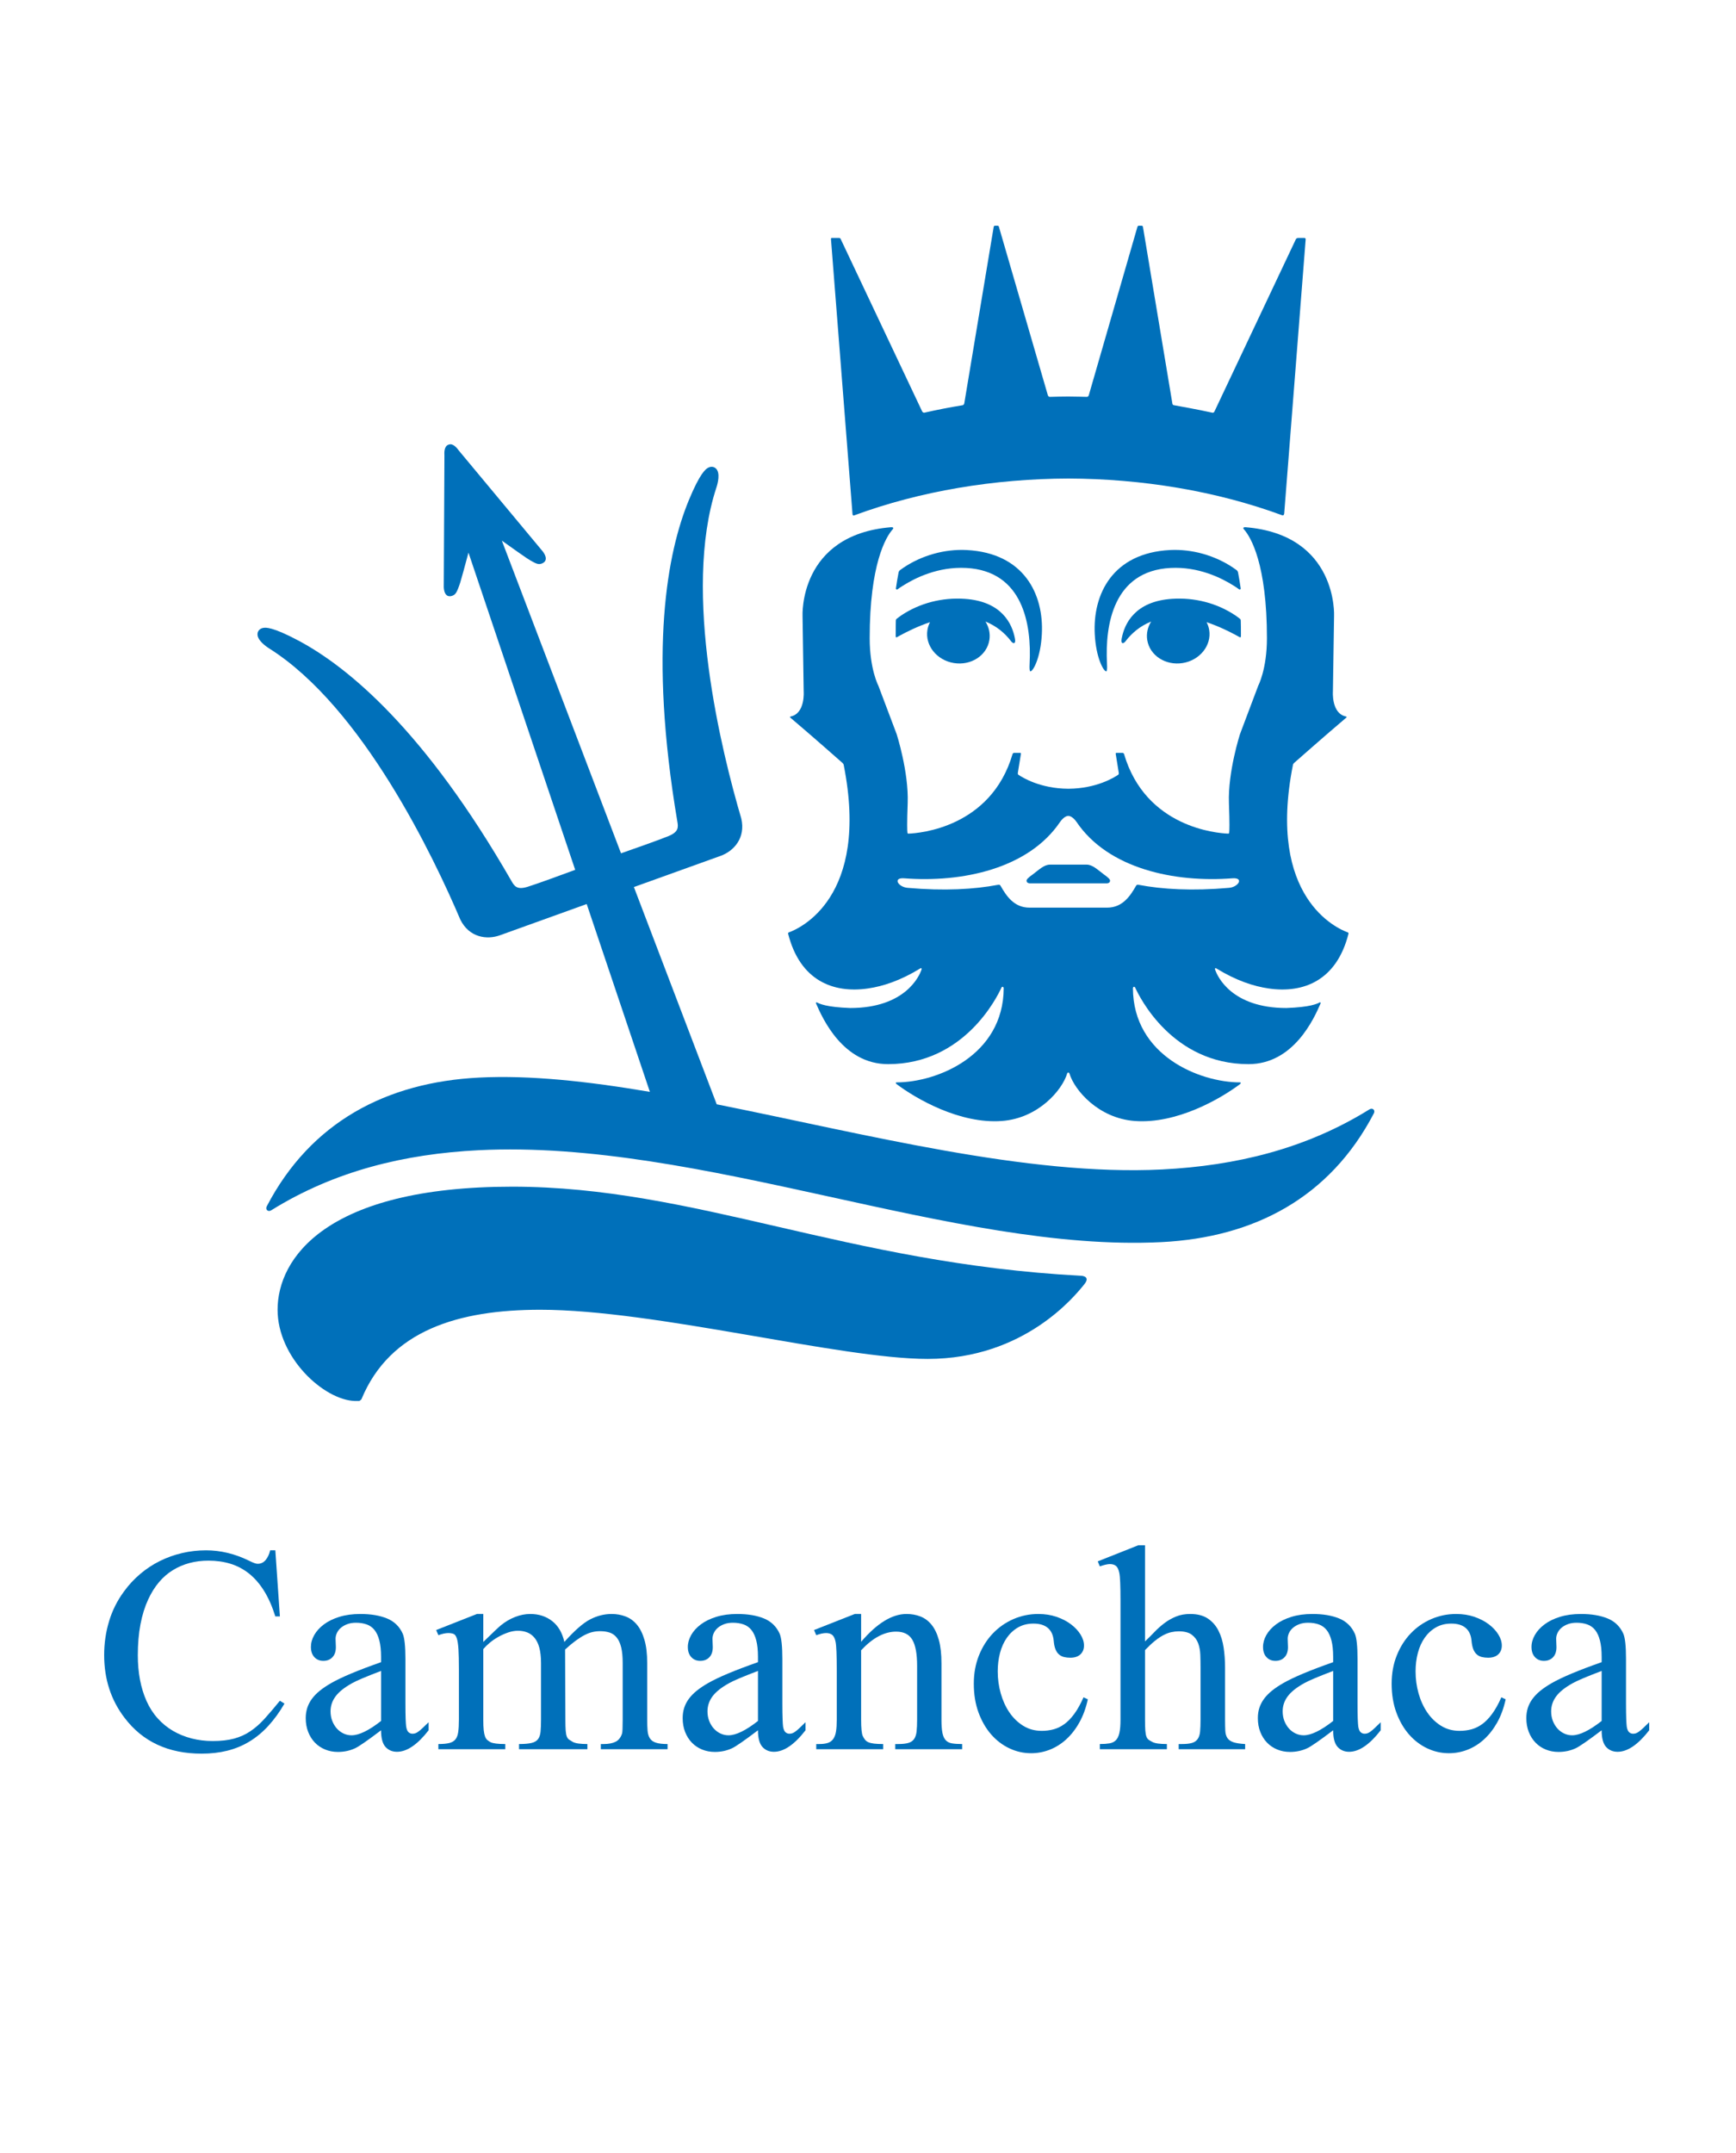 <?xml version="1.0" standalone="no"?>
<!-- Generator: Adobe Fireworks 10, Export SVG Extension by Aaron Beall (http://fireworks.abeall.com) . Version: 0.6.1  -->
<!DOCTYPE svg PUBLIC "-//W3C//DTD SVG 1.1//EN" "http://www.w3.org/Graphics/SVG/1.1/DTD/svg11.dtd">
<svg id="logo-P%E1gina%201" viewBox="0 0 100 124" style="background-color:#eeeeee" version="1.1"
	xmlns="http://www.w3.org/2000/svg" xmlns:xlink="http://www.w3.org/1999/xlink" xml:space="preserve"
	x="0px" y="0px" width="100px" height="124px"
>
	<g id="Capa%201">
		<g>
			<path d="M 49.218 29.678 C 53.003 28.28 57.283 27.575 61.539 27.56 C 65.789 27.575 70.063 28.278 73.844 29.672 C 73.969 29.725 73.976 29.566 73.976 29.566 L 75.21 13.799 C 75.21 13.799 75.228 13.704 75.129 13.704 C 75.029 13.704 74.903 13.704 74.787 13.704 C 74.671 13.704 74.642 13.788 74.642 13.788 L 69.958 23.697 C 69.958 23.697 69.921 23.8 69.816 23.765 C 69.092 23.6 67.698 23.351 67.614 23.336 C 67.53 23.322 67.53 23.222 67.53 23.222 L 65.839 13.072 C 65.839 13.072 65.828 13 65.768 13 C 65.708 13 65.645 13 65.594 13 C 65.541 13 65.52 13.065 65.52 13.065 L 62.719 22.761 C 62.719 22.761 62.693 22.859 62.606 22.857 C 62.517 22.855 61.895 22.838 61.539 22.837 C 61.187 22.838 60.834 22.846 60.48 22.857 C 60.385 22.86 60.359 22.761 60.359 22.761 L 57.54 13.06 C 57.54 13.06 57.531 13 57.464 13 C 57.449 13 57.343 13 57.322 13 C 57.246 13 57.24 13.069 57.24 13.069 L 55.548 23.222 C 55.548 23.222 55.532 23.33 55.445 23.339 C 54.709 23.46 53.98 23.601 53.26 23.765 C 53.173 23.792 53.121 23.697 53.121 23.697 L 48.42 13.753 C 48.42 13.753 48.393 13.704 48.339 13.704 C 48.284 13.704 47.947 13.704 47.909 13.704 C 47.87 13.704 47.866 13.758 47.866 13.758 L 49.106 29.591 C 49.106 29.591 49.106 29.733 49.218 29.678 Z" fill="#0070ba"/>
			<g>
				<path d="M 71.401 36.694 C 71.465 36.73 71.481 36.682 71.481 36.667 C 71.482 36.563 71.482 36.506 71.482 36.499 C 71.482 36.225 71.481 36.001 71.473 35.75 C 71.473 35.736 71.473 35.675 71.433 35.644 C 71.341 35.575 71.251 35.504 71.156 35.44 C 70.094 34.732 68.812 34.403 67.508 34.49 C 65.358 34.633 64.777 35.944 64.622 36.735 C 64.618 36.758 64.612 36.782 64.609 36.803 C 64.555 37.117 64.733 37.067 64.827 36.942 C 65.2 36.449 65.692 36.048 66.311 35.798 C 66.113 36.113 66.024 36.485 66.086 36.865 C 66.23 37.756 67.147 38.348 68.133 38.187 C 69.117 38.026 69.799 37.173 69.654 36.282 C 69.628 36.122 69.576 35.972 69.505 35.835 C 70.19 36.064 70.812 36.37 71.233 36.6 C 71.24 36.603 71.322 36.65 71.401 36.694 Z" fill="#0070ba"/>
				<path d="M 67.424 32.711 C 69.028 32.626 70.354 33.279 71.076 33.739 C 71.201 33.818 71.284 33.872 71.369 33.937 C 71.421 33.977 71.474 33.931 71.47 33.896 C 71.425 33.562 71.369 33.257 71.317 32.978 C 71.306 32.921 71.282 32.873 71.233 32.836 C 71.164 32.784 71.093 32.735 71.021 32.687 C 69.98 31.988 68.66 31.612 67.386 31.679 C 64.093 31.853 62.942 34.219 63.062 36.522 C 63.134 37.899 63.574 38.673 63.724 38.665 C 63.765 38.663 63.785 38.529 63.767 38.204 C 63.649 35.96 64.148 32.883 67.424 32.711 Z" fill="#0070ba"/>
				<path d="M 58.25 36.942 C 58.344 37.067 58.523 37.117 58.468 36.803 C 58.465 36.782 58.459 36.758 58.455 36.735 C 58.3 35.944 57.72 34.633 55.568 34.49 C 54.265 34.403 52.983 34.732 51.92 35.44 C 51.826 35.504 51.736 35.575 51.645 35.644 C 51.604 35.675 51.605 35.736 51.604 35.75 C 51.597 36.001 51.596 36.225 51.596 36.499 C 51.596 36.506 51.596 36.563 51.596 36.667 C 51.596 36.682 51.612 36.73 51.676 36.694 C 51.755 36.65 51.837 36.603 51.844 36.6 C 52.264 36.37 52.888 36.064 53.572 35.835 C 53.501 35.972 53.449 36.122 53.423 36.282 C 53.278 37.173 53.96 38.026 54.944 38.187 C 55.93 38.348 56.846 37.756 56.991 36.865 C 57.053 36.485 56.964 36.113 56.766 35.798 C 57.386 36.048 57.877 36.449 58.25 36.942 Z" fill="#0070ba"/>
				<path d="M 59.354 38.665 C 59.503 38.673 59.943 37.899 60.014 36.522 C 60.136 34.219 58.983 31.853 55.691 31.679 C 54.417 31.612 53.098 31.988 52.056 32.687 C 51.984 32.735 51.914 32.784 51.845 32.836 C 51.796 32.873 51.771 32.921 51.76 32.978 C 51.708 33.257 51.652 33.562 51.607 33.896 C 51.604 33.931 51.656 33.977 51.708 33.937 C 51.793 33.872 51.877 33.818 52.001 33.739 C 52.725 33.279 54.049 32.626 55.654 32.711 C 58.929 32.883 59.427 35.96 59.31 38.204 C 59.292 38.529 59.311 38.663 59.354 38.665 Z" fill="#0070ba"/>
			</g>
			<path d="M 62.271 73.476 C 48.735 72.764 40.057 68.346 29.505 68.346 C 18.735 68.346 15.99 72.501 15.99 75.434 C 15.99 78.185 18.645 80.63 20.444 80.689 L 20.697 80.689 C 20.697 80.689 20.808 80.619 20.822 80.584 C 22.466 76.606 26.433 75.434 31.122 75.434 C 37.74 75.434 48.371 78.266 53.437 78.266 C 59.025 78.266 61.937 74.615 62.462 73.965 C 62.823 73.518 62.345 73.48 62.271 73.476 Z" fill="#0070ba"/>
			<path d="M 78.882 63.895 C 75.239 66.16 71.206 67.14 66.94 67.354 C 59.162 67.745 49.837 65.309 41.286 63.602 L 36.515 51.089 L 41.514 49.291 C 42.267 49.02 42.962 48.262 42.701 47.141 C 41.601 43.414 39.27 34.128 41.27 28.071 C 41.335 27.873 41.525 27.208 41.215 26.962 C 41.089 26.862 40.922 26.859 40.767 26.953 C 40.66 27.019 40.334 27.219 39.677 28.813 C 38.453 31.784 37.344 37.404 39.016 47.308 C 39.077 47.646 39.094 47.912 38.515 48.151 C 37.976 48.372 36.546 48.878 35.773 49.146 L 28.908 31.137 C 29.548 31.594 30.206 32.06 30.365 32.161 C 30.909 32.505 31.025 32.523 31.212 32.456 C 31.399 32.389 31.584 32.194 31.271 31.767 L 26.429 25.948 C 26.334 25.82 26.099 25.505 25.843 25.609 L 25.843 25.609 L 25.841 25.609 C 25.841 25.609 25.841 25.61 25.839 25.61 L 25.839 25.61 L 25.837 25.611 L 25.837 25.611 C 25.573 25.694 25.592 26.087 25.601 26.247 L 25.563 33.821 C 25.593 34.35 25.859 34.383 26.046 34.315 C 26.233 34.248 26.311 34.159 26.513 33.547 C 26.571 33.368 26.782 32.588 26.986 31.828 L 33.133 50.097 C 32.367 50.382 30.943 50.903 30.387 51.076 C 29.788 51.261 29.633 51.044 29.464 50.745 C 24.461 42.041 20.035 38.412 17.203 36.901 C 15.683 36.09 15.305 36.144 15.181 36.161 C 15.001 36.187 14.874 36.296 14.841 36.453 C 14.757 36.842 15.327 37.233 15.503 37.344 C 20.894 40.742 24.996 49.391 26.517 52.965 C 27.027 53.997 28.044 54.139 28.797 53.867 L 33.796 52.067 L 37.436 62.885 C 33.889 62.283 30.549 61.913 27.601 62.062 C 22.262 62.33 17.902 64.619 15.366 69.478 C 15.27 69.665 15.441 69.819 15.624 69.706 C 19.267 67.44 23.3 66.46 27.566 66.246 C 40.392 65.602 54.963 72.138 66.905 71.539 C 72.243 71.27 76.603 68.981 79.139 64.123 C 79.236 63.935 79.064 63.781 78.882 63.895 Z" fill="#0070ba"/>
			<path d="M 70.066 55.775 C 71.214 56.48 72.219 56.806 73.084 56.931 C 75.085 57.221 76.994 56.475 77.677 53.782 C 77.687 53.74 77.67 53.711 77.629 53.697 C 77.064 53.493 72.952 51.736 74.478 44.054 C 74.479 44.016 74.524 43.959 74.541 43.945 C 76.166 42.51 77.298 41.545 77.557 41.326 C 77.596 41.294 77.553 41.27 77.525 41.264 C 76.684 41.086 76.781 39.819 76.781 39.819 L 76.847 35.481 C 76.847 35.481 77.082 30.803 71.748 30.364 C 71.663 30.357 71.566 30.387 71.657 30.489 C 72.052 30.929 72.98 32.502 72.98 36.754 C 72.98 38.548 72.479 39.492 72.479 39.492 L 71.427 42.283 C 71.427 42.283 70.726 44.456 70.791 46.251 C 70.835 47.448 70.821 47.833 70.806 47.956 C 70.799 48.017 70.768 48.013 70.722 48.011 C 70.136 47.987 65.992 47.672 64.747 43.42 C 64.741 43.4 64.705 43.363 64.667 43.363 C 64.568 43.363 64.394 43.363 64.313 43.363 C 64.29 43.363 64.263 43.38 64.268 43.409 C 64.301 43.616 64.439 44.455 64.445 44.508 C 64.452 44.568 64.442 44.601 64.411 44.622 C 64.186 44.778 63.161 45.415 61.554 45.427 C 61.548 45.427 61.543 45.427 61.538 45.427 C 61.534 45.427 61.529 45.427 61.524 45.427 C 59.915 45.415 58.892 44.778 58.665 44.622 C 58.634 44.601 58.625 44.568 58.632 44.508 C 58.638 44.455 58.776 43.616 58.81 43.409 C 58.814 43.38 58.787 43.363 58.764 43.363 C 58.684 43.363 58.509 43.363 58.41 43.363 C 58.372 43.363 58.336 43.4 58.33 43.42 C 57.085 47.672 52.941 47.987 52.355 48.011 C 52.309 48.013 52.278 48.017 52.271 47.956 C 52.257 47.833 52.241 47.448 52.286 46.251 C 52.35 44.456 51.651 42.283 51.651 42.283 L 50.597 39.492 C 50.597 39.492 50.097 38.548 50.097 36.754 C 50.097 32.502 51.026 30.929 51.42 30.489 C 51.511 30.387 51.414 30.357 51.329 30.364 C 45.994 30.803 46.23 35.481 46.23 35.481 L 46.295 39.819 C 46.295 39.819 46.394 41.086 45.553 41.264 C 45.524 41.27 45.482 41.294 45.52 41.326 C 45.78 41.545 46.911 42.51 48.536 43.945 C 48.552 43.959 48.597 44.016 48.6 44.054 C 50.126 51.736 46.013 53.493 45.447 53.697 C 45.407 53.711 45.39 53.74 45.4 53.782 C 46.083 56.475 47.992 57.221 49.994 56.931 C 50.858 56.806 51.864 56.48 53.012 55.775 C 53.049 55.749 53.129 55.749 53.069 55.88 C 52.957 56.196 52.161 58.056 48.974 58.056 C 47.605 58.005 47.211 57.817 47.053 57.73 C 47.033 57.719 46.988 57.747 47.007 57.792 C 47.379 58.652 48.555 61.288 51.156 61.288 C 55.553 61.288 57.443 57.412 57.685 56.886 C 57.711 56.82 57.796 56.804 57.817 56.91 C 57.801 60.799 53.965 62.339 51.645 62.339 C 51.59 62.339 51.592 62.398 51.643 62.435 C 52.77 63.284 55.291 64.742 57.709 64.562 C 59.817 64.406 61.191 62.775 61.473 61.826 C 61.495 61.752 61.582 61.756 61.605 61.832 C 61.892 62.782 63.265 64.406 65.367 64.562 C 67.786 64.742 70.308 63.284 71.434 62.435 C 71.485 62.398 71.486 62.339 71.431 62.339 C 69.111 62.339 65.275 60.799 65.26 56.91 C 65.281 56.804 65.366 56.82 65.393 56.886 C 65.634 57.412 67.524 61.288 71.921 61.288 C 74.521 61.288 75.698 58.652 76.07 57.792 C 76.089 57.747 76.043 57.719 76.024 57.73 C 75.867 57.817 75.472 58.005 74.102 58.056 C 70.915 58.056 70.121 56.196 70.008 55.88 C 69.948 55.749 70.028 55.749 70.066 55.775 ZM 65.57 50.957 C 65.517 50.948 65.47 50.964 65.444 51.012 C 65.114 51.586 64.676 52.275 63.773 52.275 L 61.549 52.275 L 61.528 52.275 L 59.303 52.275 C 58.401 52.275 57.962 51.586 57.633 51.012 C 57.609 50.964 57.56 50.948 57.507 50.957 C 56.122 51.222 54.39 51.322 52.276 51.134 C 51.736 51.086 51.402 50.532 52.093 50.586 C 55.404 50.842 59.24 50.041 61.065 47.338 C 61.154 47.208 61.345 46.998 61.538 46.989 C 61.733 46.998 61.924 47.208 62.012 47.338 C 63.836 50.041 67.673 50.842 70.985 50.586 C 71.676 50.532 71.342 51.086 70.8 51.134 C 68.687 51.322 66.956 51.222 65.57 50.957 Z" fill="#0070ba"/>
			<path d="M 63.575 50.352 C 63.206 50.075 62.93 49.798 62.593 49.798 L 60.484 49.798 C 60.147 49.798 59.87 50.075 59.502 50.352 C 59.195 50.567 59.133 50.659 59.133 50.721 C 59.133 50.875 59.318 50.875 59.318 50.875 L 63.76 50.875 C 63.76 50.875 63.944 50.875 63.944 50.721 C 63.944 50.659 63.882 50.567 63.575 50.352 Z" fill="#0070ba"/>
		</g>
		<g>
			<path d="M 15.86 89.289 L 16.123 93.097 L 15.86 93.097 C 15.684 92.529 15.469 92.042 15.217 91.635 C 14.964 91.227 14.676 90.894 14.354 90.635 C 14.03 90.376 13.673 90.187 13.282 90.065 C 12.89 89.944 12.465 89.884 12.005 89.884 C 11.234 89.884 10.551 90.067 9.955 90.433 C 9.36 90.799 8.886 91.362 8.535 92.122 C 8.342 92.54 8.194 93.015 8.092 93.546 C 7.99 94.078 7.939 94.674 7.939 95.335 C 7.939 96.342 8.107 97.22 8.441 97.969 C 8.611 98.349 8.825 98.682 9.084 98.968 C 9.341 99.255 9.635 99.494 9.964 99.687 C 10.293 99.88 10.652 100.025 11.04 100.125 C 11.428 100.224 11.833 100.273 12.252 100.273 C 12.728 100.273 13.14 100.227 13.486 100.133 C 13.832 100.039 14.146 99.896 14.43 99.703 C 14.714 99.511 14.988 99.269 15.251 98.977 C 15.514 98.685 15.806 98.344 16.123 97.953 L 16.387 98.118 C 16.098 98.613 15.785 99.043 15.451 99.406 C 15.117 99.769 14.754 100.07 14.362 100.306 C 13.971 100.543 13.547 100.718 13.09 100.831 C 12.633 100.944 12.142 101 11.614 101 C 9.697 101 8.217 100.312 7.174 98.935 C 6.391 97.911 6 96.706 6 95.318 C 6 94.652 6.093 94.006 6.281 93.381 C 6.467 92.756 6.757 92.18 7.148 91.651 C 7.42 91.277 7.731 90.942 8.08 90.648 C 8.428 90.353 8.805 90.105 9.211 89.904 C 9.616 89.703 10.043 89.551 10.492 89.446 C 10.939 89.342 11.398 89.289 11.869 89.289 C 12.703 89.289 13.525 89.487 14.337 89.884 C 14.586 90.01 14.756 90.071 14.847 90.065 C 15.028 90.065 15.18 89.993 15.302 89.847 C 15.423 89.701 15.511 89.515 15.562 89.289 L 15.86 89.289 Z" fill="#0070ba"/>
			<path d="M 21.951 99.654 C 21.151 100.259 20.649 100.606 20.445 100.694 C 20.144 100.832 19.818 100.901 19.466 100.901 C 19.2 100.901 18.953 100.854 18.726 100.76 C 18.5 100.667 18.304 100.535 18.139 100.364 C 17.975 100.193 17.845 99.988 17.752 99.749 C 17.658 99.509 17.611 99.244 17.611 98.952 C 17.611 98.737 17.642 98.539 17.701 98.357 C 17.761 98.175 17.85 98.003 17.969 97.841 C 18.089 97.679 18.239 97.523 18.424 97.374 C 18.609 97.226 18.826 97.08 19.075 96.937 C 19.659 96.601 20.617 96.199 21.951 95.731 L 21.951 95.434 C 21.951 95.054 21.918 94.737 21.852 94.484 C 21.787 94.231 21.694 94.028 21.572 93.877 C 21.45 93.725 21.298 93.618 21.116 93.555 C 20.935 93.492 20.731 93.46 20.504 93.46 C 20.323 93.46 20.16 93.486 20.015 93.538 C 19.87 93.591 19.747 93.659 19.645 93.745 C 19.543 93.83 19.465 93.929 19.411 94.042 C 19.357 94.155 19.33 94.269 19.33 94.385 L 19.347 94.864 C 19.347 95.117 19.28 95.312 19.147 95.45 C 19.014 95.588 18.839 95.656 18.624 95.656 C 18.414 95.656 18.243 95.585 18.109 95.442 C 17.976 95.299 17.91 95.103 17.91 94.855 C 17.91 94.624 17.973 94.396 18.101 94.17 C 18.229 93.944 18.413 93.74 18.654 93.559 C 18.895 93.377 19.193 93.231 19.548 93.121 C 19.901 93.011 20.306 92.956 20.759 92.956 C 21.36 92.956 21.871 93.041 22.291 93.212 C 22.71 93.383 23.014 93.677 23.201 94.096 C 23.302 94.338 23.354 94.823 23.354 95.549 L 23.354 98.118 C 23.354 98.481 23.358 98.773 23.366 98.993 C 23.375 99.213 23.385 99.365 23.397 99.447 C 23.425 99.607 23.472 99.715 23.537 99.769 C 23.602 99.825 23.677 99.852 23.762 99.852 C 23.819 99.852 23.873 99.844 23.924 99.827 C 23.975 99.811 24.034 99.778 24.102 99.728 C 24.171 99.679 24.25 99.611 24.341 99.526 C 24.431 99.44 24.548 99.329 24.69 99.191 L 24.69 99.654 C 24.048 100.48 23.442 100.893 22.869 100.893 C 22.597 100.893 22.376 100.799 22.206 100.612 C 22.035 100.425 21.951 100.105 21.951 99.654 ZM 21.951 99.117 L 21.951 96.235 C 21.519 96.4 21.166 96.54 20.891 96.656 C 20.616 96.772 20.416 96.865 20.291 96.937 C 19.844 97.184 19.523 97.439 19.33 97.701 C 19.137 97.962 19.041 98.25 19.041 98.564 C 19.041 98.762 19.073 98.945 19.139 99.113 C 19.204 99.281 19.292 99.427 19.402 99.551 C 19.513 99.674 19.642 99.771 19.789 99.84 C 19.936 99.909 20.09 99.943 20.249 99.943 C 20.68 99.943 21.247 99.668 21.951 99.117 Z" fill="#0070ba"/>
			<path d="M 27.839 94.566 C 28.405 94.016 28.74 93.699 28.842 93.617 C 29.098 93.407 29.372 93.245 29.668 93.129 C 29.962 93.014 30.254 92.956 30.544 92.956 C 31.037 92.956 31.458 93.092 31.807 93.365 C 32.156 93.637 32.39 94.038 32.509 94.566 C 33.093 93.911 33.586 93.479 33.989 93.27 C 34.391 93.061 34.806 92.956 35.231 92.956 C 35.515 92.956 35.781 93.003 36.03 93.097 C 36.28 93.19 36.498 93.346 36.681 93.563 C 36.866 93.781 37.012 94.071 37.119 94.434 C 37.228 94.798 37.281 95.246 37.281 95.78 L 37.281 99.034 C 37.281 99.282 37.288 99.496 37.302 99.674 C 37.317 99.853 37.361 100.001 37.434 100.116 C 37.508 100.232 37.624 100.316 37.783 100.368 C 37.942 100.421 38.166 100.447 38.455 100.447 L 38.455 100.744 L 34.61 100.744 L 34.61 100.447 L 34.771 100.447 C 35.055 100.447 35.285 100.403 35.461 100.314 C 35.636 100.227 35.761 100.067 35.835 99.835 C 35.858 99.753 35.869 99.486 35.869 99.034 L 35.869 95.78 C 35.869 95.417 35.84 95.118 35.784 94.884 C 35.727 94.65 35.644 94.463 35.533 94.323 C 35.422 94.182 35.287 94.085 35.129 94.03 C 34.97 93.975 34.786 93.947 34.576 93.947 C 34.423 93.947 34.274 93.963 34.129 93.996 C 33.985 94.03 33.833 94.088 33.674 94.17 C 33.516 94.252 33.344 94.361 33.159 94.496 C 32.976 94.631 32.772 94.8 32.551 95.004 L 32.568 99.034 C 32.568 99.304 32.573 99.515 32.585 99.666 C 32.597 99.818 32.618 99.933 32.649 100.013 C 32.68 100.093 32.724 100.152 32.781 100.191 C 32.838 100.229 32.908 100.273 32.994 100.323 C 33.073 100.367 33.183 100.398 33.325 100.418 C 33.468 100.437 33.637 100.447 33.836 100.447 L 33.836 100.744 L 29.898 100.744 L 29.898 100.447 C 30.203 100.447 30.443 100.426 30.615 100.385 C 30.789 100.344 30.915 100.269 30.994 100.162 C 31.074 100.054 31.122 99.91 31.139 99.728 C 31.156 99.546 31.165 99.315 31.165 99.034 L 31.165 95.78 C 31.165 95.428 31.131 95.133 31.067 94.897 C 31.002 94.66 30.91 94.47 30.79 94.327 C 30.672 94.184 30.531 94.081 30.369 94.017 C 30.208 93.954 30.03 93.922 29.837 93.922 C 29.651 93.922 29.457 93.957 29.259 94.025 C 29.061 94.094 28.872 94.18 28.693 94.282 C 28.515 94.383 28.351 94.496 28.204 94.62 C 28.056 94.744 27.935 94.864 27.839 94.979 L 27.839 99.034 C 27.839 99.293 27.847 99.498 27.864 99.65 C 27.881 99.801 27.907 99.922 27.94 100.013 C 27.975 100.104 28.018 100.171 28.072 100.215 C 28.126 100.259 28.187 100.301 28.255 100.339 C 28.397 100.411 28.681 100.447 29.106 100.447 L 29.106 100.744 L 25.252 100.744 L 25.252 100.447 C 25.513 100.447 25.721 100.427 25.877 100.389 C 26.034 100.35 26.152 100.28 26.235 100.178 C 26.317 100.076 26.371 99.933 26.396 99.749 C 26.422 99.564 26.435 99.326 26.435 99.034 L 26.435 96.144 C 26.435 95.654 26.426 95.27 26.41 94.992 C 26.392 94.714 26.361 94.504 26.315 94.364 C 26.27 94.224 26.208 94.137 26.129 94.104 C 26.049 94.071 25.947 94.054 25.822 94.054 C 25.663 94.054 25.473 94.096 25.252 94.178 L 25.125 93.881 L 27.473 92.956 L 27.839 92.956 L 27.839 94.566 Z" fill="#0070ba"/>
			<path d="M 43.662 99.654 C 42.863 100.259 42.361 100.606 42.157 100.694 C 41.855 100.832 41.53 100.901 41.179 100.901 C 40.912 100.901 40.665 100.854 40.438 100.76 C 40.211 100.667 40.016 100.535 39.851 100.364 C 39.687 100.193 39.558 99.988 39.464 99.749 C 39.371 99.509 39.324 99.244 39.324 98.952 C 39.324 98.737 39.354 98.539 39.413 98.357 C 39.473 98.175 39.562 98.003 39.681 97.841 C 39.8 97.679 39.952 97.523 40.136 97.374 C 40.321 97.226 40.537 97.08 40.787 96.937 C 41.371 96.601 42.329 96.199 43.662 95.731 L 43.662 95.434 C 43.662 95.054 43.63 94.737 43.564 94.484 C 43.499 94.231 43.406 94.028 43.284 93.877 C 43.162 93.725 43.01 93.618 42.828 93.555 C 42.647 93.492 42.443 93.46 42.216 93.46 C 42.035 93.46 41.872 93.486 41.727 93.538 C 41.582 93.591 41.459 93.659 41.357 93.745 C 41.255 93.83 41.177 93.929 41.123 94.042 C 41.069 94.155 41.042 94.269 41.042 94.385 L 41.059 94.864 C 41.059 95.117 40.992 95.312 40.86 95.45 C 40.726 95.588 40.551 95.656 40.336 95.656 C 40.126 95.656 39.954 95.585 39.822 95.442 C 39.688 95.299 39.622 95.103 39.622 94.855 C 39.622 94.624 39.686 94.396 39.813 94.17 C 39.941 93.944 40.125 93.74 40.366 93.559 C 40.607 93.377 40.905 93.231 41.259 93.121 C 41.614 93.011 42.018 92.956 42.471 92.956 C 43.073 92.956 43.583 93.041 44.002 93.212 C 44.422 93.383 44.726 93.677 44.913 94.096 C 45.015 94.338 45.066 94.823 45.066 95.549 L 45.066 98.118 C 45.066 98.481 45.07 98.773 45.079 98.993 C 45.087 99.213 45.097 99.365 45.108 99.447 C 45.137 99.607 45.184 99.715 45.249 99.769 C 45.314 99.825 45.389 99.852 45.474 99.852 C 45.531 99.852 45.585 99.844 45.636 99.827 C 45.687 99.811 45.746 99.778 45.815 99.728 C 45.883 99.679 45.962 99.611 46.053 99.526 C 46.143 99.44 46.26 99.329 46.401 99.191 L 46.401 99.654 C 45.761 100.48 45.154 100.893 44.581 100.893 C 44.309 100.893 44.087 100.799 43.918 100.612 C 43.748 100.425 43.662 100.105 43.662 99.654 ZM 43.662 99.117 L 43.662 96.235 C 43.231 96.4 42.879 96.54 42.603 96.656 C 42.328 96.772 42.128 96.865 42.004 96.937 C 41.556 97.184 41.235 97.439 41.042 97.701 C 40.85 97.962 40.754 98.25 40.754 98.564 C 40.754 98.762 40.786 98.945 40.851 99.113 C 40.916 99.281 41.004 99.427 41.115 99.551 C 41.225 99.674 41.354 99.771 41.502 99.84 C 41.65 99.909 41.803 99.943 41.961 99.943 C 42.392 99.943 42.959 99.668 43.662 99.117 Z" fill="#0070ba"/>
			<path d="M 49.604 94.558 C 50.518 93.49 51.388 92.956 52.216 92.956 C 52.506 92.956 52.772 93.003 53.015 93.097 C 53.259 93.19 53.472 93.347 53.654 93.567 C 53.835 93.787 53.977 94.079 54.079 94.442 C 54.181 94.806 54.232 95.26 54.232 95.805 L 54.232 99.034 C 54.232 99.359 54.25 99.615 54.287 99.802 C 54.325 99.99 54.388 100.131 54.479 100.228 C 54.57 100.324 54.691 100.385 54.844 100.409 C 54.997 100.434 55.19 100.447 55.423 100.447 L 55.423 100.744 L 51.57 100.744 L 51.57 100.447 L 51.731 100.447 C 51.986 100.447 52.186 100.425 52.331 100.381 C 52.476 100.337 52.584 100.261 52.658 100.153 C 52.732 100.046 52.779 99.902 52.799 99.72 C 52.819 99.538 52.829 99.31 52.829 99.034 L 52.829 95.937 C 52.829 95.249 52.736 94.75 52.552 94.438 C 52.368 94.127 52.057 93.972 51.621 93.972 C 50.945 93.972 50.273 94.33 49.604 95.045 L 49.604 99.034 C 49.604 99.535 49.636 99.852 49.698 99.984 C 49.738 100.067 49.782 100.138 49.83 100.199 C 49.878 100.259 49.943 100.308 50.025 100.344 C 50.107 100.379 50.216 100.405 50.349 100.422 C 50.482 100.438 50.656 100.447 50.872 100.447 L 50.872 100.744 L 47.019 100.744 L 47.019 100.447 L 47.188 100.447 C 47.392 100.447 47.559 100.425 47.69 100.381 C 47.82 100.337 47.925 100.259 48.001 100.149 C 48.077 100.039 48.13 99.895 48.158 99.716 C 48.187 99.537 48.201 99.31 48.201 99.034 L 48.201 96.227 C 48.201 95.329 48.178 94.776 48.133 94.566 C 48.093 94.368 48.029 94.233 47.941 94.162 C 47.853 94.09 47.736 94.054 47.588 94.054 C 47.429 94.054 47.239 94.096 47.019 94.178 L 46.891 93.881 L 49.239 92.956 L 49.604 92.956 L 49.604 94.558 Z" fill="#0070ba"/>
			<path d="M 62.663 97.87 C 62.555 98.371 62.392 98.814 62.177 99.2 C 61.962 99.585 61.71 99.91 61.421 100.174 C 61.131 100.438 60.813 100.638 60.468 100.773 C 60.121 100.908 59.764 100.975 59.396 100.975 C 58.959 100.975 58.542 100.882 58.146 100.694 C 57.748 100.507 57.398 100.24 57.094 99.893 C 56.791 99.546 56.549 99.127 56.367 98.634 C 56.186 98.141 56.095 97.587 56.095 96.97 C 56.095 96.375 56.195 95.831 56.393 95.338 C 56.591 94.846 56.859 94.423 57.197 94.071 C 57.535 93.719 57.929 93.445 58.379 93.249 C 58.83 93.054 59.308 92.956 59.813 92.956 C 60.193 92.956 60.542 93.011 60.863 93.121 C 61.184 93.231 61.46 93.374 61.693 93.551 C 61.925 93.727 62.108 93.922 62.242 94.137 C 62.375 94.352 62.442 94.564 62.442 94.773 C 62.442 94.982 62.373 95.152 62.237 95.281 C 62.101 95.41 61.905 95.475 61.651 95.475 C 61.52 95.475 61.399 95.461 61.289 95.434 C 61.178 95.406 61.082 95.356 61 95.285 C 60.917 95.213 60.85 95.114 60.799 94.988 C 60.748 94.861 60.714 94.698 60.698 94.5 C 60.669 94.175 60.557 93.929 60.361 93.761 C 60.165 93.593 59.889 93.509 59.532 93.509 C 59.197 93.509 58.903 93.582 58.647 93.728 C 58.392 93.874 58.177 94.072 58.001 94.323 C 57.825 94.573 57.694 94.865 57.605 95.198 C 57.517 95.531 57.473 95.885 57.473 96.26 C 57.473 96.7 57.531 97.125 57.648 97.535 C 57.764 97.945 57.931 98.31 58.149 98.63 C 58.368 98.949 58.633 99.205 58.945 99.398 C 59.257 99.591 59.611 99.687 60.008 99.687 C 60.246 99.687 60.474 99.658 60.689 99.6 C 60.904 99.542 61.112 99.442 61.31 99.299 C 61.508 99.156 61.7 98.959 61.884 98.708 C 62.068 98.458 62.245 98.139 62.416 97.754 L 62.663 97.87 Z" fill="#0070ba"/>
			<path d="M 65.957 89 L 65.957 94.534 C 66.139 94.363 66.319 94.184 66.498 93.996 C 66.676 93.809 66.868 93.639 67.072 93.484 C 67.276 93.33 67.499 93.204 67.739 93.105 C 67.981 93.005 68.254 92.956 68.56 92.956 C 68.974 92.956 69.312 93.043 69.573 93.216 C 69.834 93.39 70.037 93.621 70.185 93.91 C 70.333 94.199 70.433 94.528 70.487 94.897 C 70.541 95.266 70.568 95.645 70.568 96.037 L 70.568 99.034 C 70.568 99.288 70.573 99.501 70.581 99.674 C 70.589 99.848 70.629 99.988 70.7 100.096 C 70.77 100.203 70.884 100.284 71.04 100.339 C 71.196 100.394 71.424 100.43 71.725 100.447 L 71.725 100.744 L 67.897 100.744 L 67.897 100.447 L 68.076 100.447 C 68.331 100.447 68.529 100.425 68.671 100.381 C 68.812 100.337 68.92 100.261 68.994 100.153 C 69.067 100.046 69.114 99.902 69.131 99.72 C 69.147 99.538 69.156 99.31 69.156 99.034 L 69.156 96.037 C 69.156 95.8 69.152 95.559 69.143 95.314 C 69.134 95.069 69.093 94.846 69.02 94.645 C 68.946 94.444 68.823 94.279 68.65 94.149 C 68.477 94.02 68.228 93.955 67.905 93.955 C 67.764 93.955 67.621 93.971 67.48 94.001 C 67.338 94.031 67.189 94.086 67.034 94.166 C 66.878 94.246 66.712 94.356 66.536 94.496 C 66.36 94.637 66.168 94.817 65.957 95.037 L 65.957 99.034 C 65.957 99.304 65.963 99.515 65.974 99.666 C 65.986 99.818 66.006 99.935 66.038 100.017 C 66.069 100.1 66.112 100.16 66.165 100.199 C 66.22 100.237 66.289 100.279 66.374 100.323 C 66.454 100.367 66.564 100.398 66.706 100.418 C 66.848 100.437 67.017 100.447 67.217 100.447 L 67.217 100.744 L 63.354 100.744 L 63.354 100.447 C 63.57 100.447 63.753 100.434 63.903 100.409 C 64.053 100.385 64.177 100.326 64.273 100.232 C 64.369 100.138 64.439 99.996 64.481 99.806 C 64.524 99.617 64.545 99.359 64.545 99.034 L 64.545 92.188 C 64.545 91.335 64.522 90.803 64.477 90.594 C 64.437 90.396 64.373 90.261 64.286 90.189 C 64.198 90.118 64.08 90.082 63.933 90.082 C 63.802 90.082 63.609 90.126 63.354 90.214 L 63.235 89.925 L 65.566 89 L 65.957 89 Z" fill="#0070ba"/>
			<path d="M 76.795 99.654 C 75.996 100.259 75.494 100.606 75.29 100.694 C 74.989 100.832 74.663 100.901 74.311 100.901 C 74.045 100.901 73.798 100.854 73.571 100.76 C 73.344 100.667 73.149 100.535 72.985 100.364 C 72.82 100.193 72.691 99.988 72.597 99.749 C 72.503 99.509 72.457 99.244 72.457 98.952 C 72.457 98.737 72.486 98.539 72.546 98.357 C 72.606 98.175 72.695 98.003 72.814 97.841 C 72.933 97.679 73.085 97.523 73.269 97.374 C 73.453 97.226 73.67 97.08 73.92 96.937 C 74.504 96.601 75.463 96.199 76.795 95.731 L 76.795 95.434 C 76.795 95.054 76.763 94.737 76.697 94.484 C 76.632 94.231 76.539 94.028 76.417 93.877 C 76.295 93.725 76.143 93.618 75.961 93.555 C 75.78 93.492 75.576 93.46 75.349 93.46 C 75.168 93.46 75.004 93.486 74.86 93.538 C 74.715 93.591 74.592 93.659 74.49 93.745 C 74.388 93.83 74.31 93.929 74.256 94.042 C 74.202 94.155 74.175 94.269 74.175 94.385 L 74.192 94.864 C 74.192 95.117 74.125 95.312 73.992 95.45 C 73.859 95.588 73.684 95.656 73.469 95.656 C 73.259 95.656 73.087 95.585 72.954 95.442 C 72.82 95.299 72.755 95.103 72.755 94.855 C 72.755 94.624 72.819 94.396 72.945 94.17 C 73.073 93.944 73.258 93.74 73.498 93.559 C 73.74 93.377 74.037 93.231 74.392 93.121 C 74.746 93.011 75.15 92.956 75.604 92.956 C 76.205 92.956 76.716 93.041 77.135 93.212 C 77.555 93.383 77.858 93.677 78.046 94.096 C 78.148 94.338 78.199 94.823 78.199 95.549 L 78.199 98.118 C 78.199 98.481 78.203 98.773 78.211 98.993 C 78.22 99.213 78.23 99.365 78.242 99.447 C 78.27 99.607 78.317 99.715 78.382 99.769 C 78.447 99.825 78.523 99.852 78.607 99.852 C 78.664 99.852 78.718 99.844 78.769 99.827 C 78.82 99.811 78.879 99.778 78.948 99.728 C 79.016 99.679 79.095 99.611 79.186 99.526 C 79.276 99.44 79.393 99.329 79.534 99.191 L 79.534 99.654 C 78.893 100.48 78.287 100.893 77.714 100.893 C 77.442 100.893 77.221 100.799 77.051 100.612 C 76.88 100.425 76.795 100.105 76.795 99.654 ZM 76.795 99.117 L 76.795 96.235 C 76.364 96.4 76.012 96.54 75.736 96.656 C 75.461 96.772 75.261 96.865 75.136 96.937 C 74.688 97.184 74.368 97.439 74.175 97.701 C 73.982 97.962 73.886 98.25 73.886 98.564 C 73.886 98.762 73.919 98.945 73.983 99.113 C 74.049 99.281 74.137 99.427 74.247 99.551 C 74.358 99.674 74.487 99.771 74.635 99.84 C 74.782 99.909 74.935 99.943 75.094 99.943 C 75.525 99.943 76.092 99.668 76.795 99.117 Z" fill="#0070ba"/>
			<path d="M 86.731 97.87 C 86.624 98.371 86.462 98.814 86.247 99.2 C 86.031 99.585 85.779 99.91 85.489 100.174 C 85.2 100.438 84.882 100.638 84.537 100.773 C 84.19 100.908 83.834 100.975 83.464 100.975 C 83.028 100.975 82.61 100.882 82.214 100.694 C 81.817 100.507 81.466 100.24 81.163 99.893 C 80.859 99.546 80.618 99.127 80.436 98.634 C 80.255 98.141 80.164 97.587 80.164 96.97 C 80.164 96.375 80.263 95.831 80.462 95.338 C 80.66 94.846 80.928 94.423 81.266 94.071 C 81.603 93.719 81.997 93.445 82.448 93.249 C 82.899 93.054 83.376 92.956 83.882 92.956 C 84.262 92.956 84.612 93.011 84.932 93.121 C 85.252 93.231 85.529 93.374 85.762 93.551 C 85.994 93.727 86.177 93.922 86.31 94.137 C 86.443 94.352 86.51 94.564 86.51 94.773 C 86.51 94.982 86.442 95.152 86.306 95.281 C 86.169 95.41 85.974 95.475 85.719 95.475 C 85.589 95.475 85.468 95.461 85.358 95.434 C 85.246 95.406 85.15 95.356 85.069 95.285 C 84.986 95.213 84.919 95.114 84.868 94.988 C 84.817 94.861 84.783 94.698 84.766 94.5 C 84.738 94.175 84.626 93.929 84.43 93.761 C 84.235 93.593 83.958 93.509 83.601 93.509 C 83.266 93.509 82.971 93.582 82.716 93.728 C 82.461 93.874 82.246 94.072 82.069 94.323 C 81.894 94.573 81.762 94.865 81.674 95.198 C 81.586 95.531 81.542 95.885 81.542 96.26 C 81.542 96.7 81.6 97.125 81.716 97.535 C 81.832 97.945 82 98.31 82.218 98.63 C 82.437 98.949 82.701 99.205 83.014 99.398 C 83.325 99.591 83.68 99.687 84.077 99.687 C 84.315 99.687 84.542 99.658 84.758 99.6 C 84.973 99.542 85.18 99.442 85.379 99.299 C 85.577 99.156 85.769 98.959 85.952 98.708 C 86.137 98.458 86.314 98.139 86.484 97.754 L 86.731 97.87 Z" fill="#0070ba"/>
			<path d="M 92.261 99.654 C 91.461 100.259 90.959 100.606 90.755 100.694 C 90.454 100.832 90.128 100.901 89.777 100.901 C 89.51 100.901 89.264 100.854 89.037 100.76 C 88.809 100.667 88.614 100.535 88.45 100.364 C 88.285 100.193 88.156 99.988 88.062 99.749 C 87.969 99.509 87.922 99.244 87.922 98.952 C 87.922 98.737 87.952 98.539 88.011 98.357 C 88.071 98.175 88.16 98.003 88.28 97.841 C 88.399 97.679 88.55 97.523 88.735 97.374 C 88.919 97.226 89.136 97.08 89.385 96.937 C 89.969 96.601 90.928 96.199 92.261 95.731 L 92.261 95.434 C 92.261 95.054 92.228 94.737 92.163 94.484 C 92.098 94.231 92.004 94.028 91.883 93.877 C 91.76 93.725 91.609 93.618 91.427 93.555 C 91.246 93.492 91.041 93.46 90.814 93.46 C 90.633 93.46 90.47 93.486 90.326 93.538 C 90.181 93.591 90.057 93.659 89.955 93.745 C 89.854 93.83 89.776 93.929 89.722 94.042 C 89.668 94.155 89.641 94.269 89.641 94.385 L 89.658 94.864 C 89.658 95.117 89.591 95.312 89.458 95.45 C 89.325 95.588 89.15 95.656 88.934 95.656 C 88.725 95.656 88.553 95.585 88.42 95.442 C 88.287 95.299 88.22 95.103 88.22 94.855 C 88.22 94.624 88.284 94.396 88.412 94.17 C 88.539 93.944 88.724 93.74 88.965 93.559 C 89.206 93.377 89.503 93.231 89.858 93.121 C 90.212 93.011 90.616 92.956 91.07 92.956 C 91.671 92.956 92.181 93.041 92.601 93.212 C 93.021 93.383 93.324 93.677 93.511 94.096 C 93.614 94.338 93.664 94.823 93.664 95.549 L 93.664 98.118 C 93.664 98.481 93.669 98.773 93.677 98.993 C 93.686 99.213 93.696 99.365 93.707 99.447 C 93.735 99.607 93.782 99.715 93.847 99.769 C 93.912 99.825 93.987 99.852 94.073 99.852 C 94.129 99.852 94.183 99.844 94.234 99.827 C 94.286 99.811 94.345 99.778 94.413 99.728 C 94.481 99.679 94.561 99.611 94.652 99.526 C 94.742 99.44 94.858 99.329 95 99.191 L 95 99.654 C 94.359 100.48 93.752 100.893 93.18 100.893 C 92.907 100.893 92.686 100.799 92.516 100.612 C 92.346 100.425 92.261 100.105 92.261 99.654 ZM 92.261 99.117 L 92.261 96.235 C 91.83 96.4 91.477 96.54 91.202 96.656 C 90.927 96.772 90.727 96.865 90.602 96.937 C 90.154 97.184 89.833 97.439 89.641 97.701 C 89.448 97.962 89.352 98.25 89.352 98.564 C 89.352 98.762 89.384 98.945 89.449 99.113 C 89.515 99.281 89.602 99.427 89.713 99.551 C 89.823 99.674 89.952 99.771 90.1 99.84 C 90.248 99.909 90.4 99.943 90.559 99.943 C 90.99 99.943 91.557 99.668 92.261 99.117 Z" fill="#0070ba"/>
		</g>
	</g>
</svg>